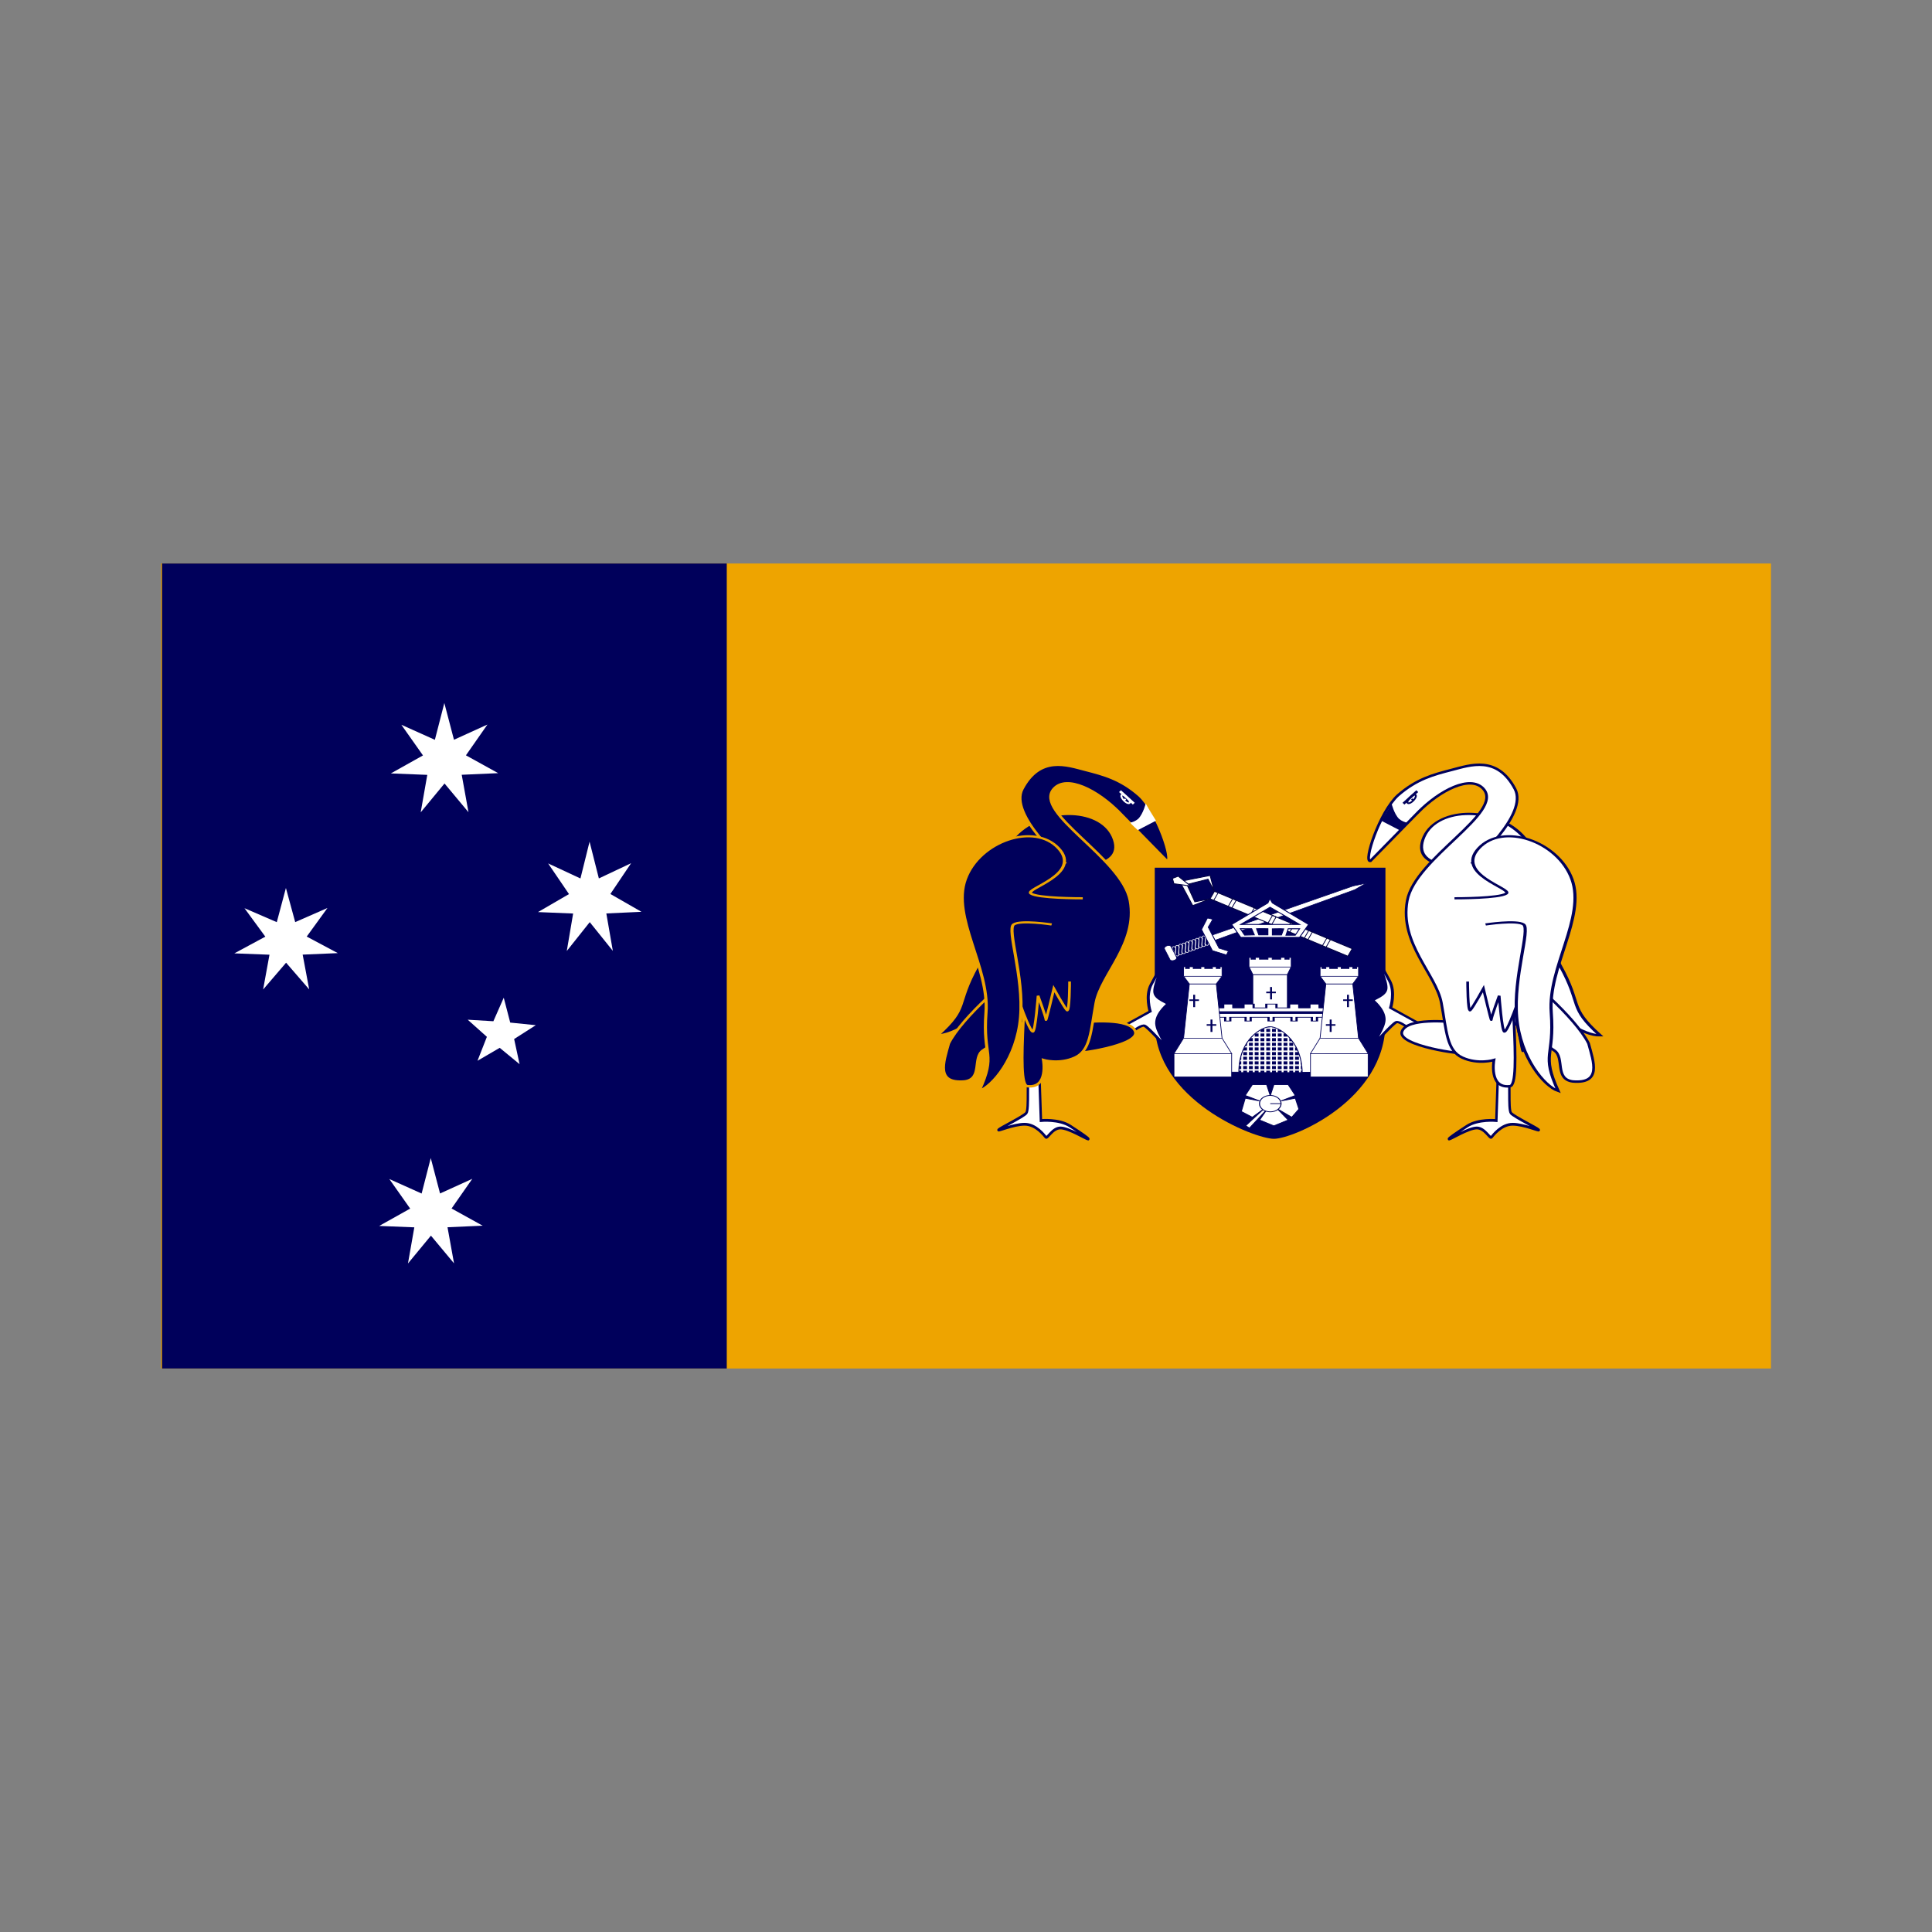 <svg:svg xmlns:dc="http://purl.org/dc/elements/1.1/" xmlns:ns1="http://sodipodi.sourceforge.net/DTD/sodipodi-0.dtd" xmlns:ns2="http://www.inkscape.org/namespaces/inkscape" xmlns:ns4="http://creativecommons.org/ns#" xmlns:rdf="http://www.w3.org/1999/02/22-rdf-syntax-ns#" xmlns:svg="http://www.w3.org/2000/svg" height="1190.556" id="svg548" version="1.1" viewBox="-99.813 -347.248 1190.556 1190.556" width="1190.556" ns1:docname="australia_capital_territory.svg" ns1:version="0.32" ns2:version="0.47 r22583">
  <svg:rect x="-99.813" y="-347.248" width="1190.556" height="1190.556" fill="#808080" stroke="none"/>
  <ns1:namedview id="base" showgrid="true" snaptogrid="true" ns2:current-layer="svg548" ns2:cx="341.87208" ns2:cy="248.03167" ns2:window-height="746" ns2:window-maximized="1" ns2:window-width="1366" ns2:window-x="-8" ns2:window-y="-8" ns2:zoom="1.00592">
    <ns2:grid color="#0000ff" empcolor="#0000ff" empopacity="0.4" empspacing="5" id="GridFromPre046Settings" opacity=".2" originx="0px" originy="0px" spacingx="5mm" spacingy="5mm" type="xygrid" />
  </ns1:namedview>
  <svg:rect height="496.06" id="rect587" style="fill-rule:evenodd;stroke-width:1pt;fill:#eea400" width="992.13" x="-.6" y="-0" />
  <svg:rect height="496.06" id="rect586" style="fill-rule:evenodd;fill:#00005b" width="348.04" x="0" y="-0" />
  <svg:g id="g593">
    <svg:polygon id="polygon588" points="112.03 146.41 138.48 132.23 120.68 108.07 148.26 119.92 156.05 90.932 163.98 119.88 191.5 107.9 173.81 132.15 200.34 146.2 170.35 147.48 175.91 176.98 156.2 154.34 136.6 177.08 142.02 147.55" style="fill-rule:evenodd;stroke-width:1pt;fill:#ffffff" transform="matrix(.749 0 0 .782 57.12 14.864)" ns1:arg1="2.91479349" ns1:arg2="3.36359239" ns1:cx="156.157150" ns1:cy="136.222595" ns1:r1="45.2912216" ns1:r2="18.1164875" ns1:sides="7" ns1:type="star" />
    <svg:polygon id="polygon589" points="112.03 146.41 138.48 132.23 120.68 108.07 148.26 119.92 156.05 90.932 163.98 119.88 191.5 107.9 173.81 132.15 200.34 146.2 170.35 147.48 175.91 176.98 156.2 154.34 136.6 177.08 142.02 147.55" style="fill-rule:evenodd;stroke-width:1pt;fill:#ffffff" transform="matrix(.722 0 0 .782 150.83 100.31)" ns1:arg1="2.91479349" ns1:arg2="3.36359239" ns1:cx="156.157150" ns1:cy="136.222595" ns1:r1="45.2912216" ns1:r2="18.1164875" ns1:sides="7" ns1:type="star" />
    <svg:polygon id="polygon590" points="112.03 146.41 138.48 132.23 120.68 108.07 148.26 119.92 156.05 90.932 163.98 119.88 191.5 107.9 173.81 132.15 200.34 146.2 170.35 147.48 175.91 176.98 156.2 154.34 136.6 177.08 142.02 147.55" style="fill-rule:evenodd;stroke-width:1pt;fill:#ffffff" transform="matrix(.722 0 0 .754 52.964 297.82)" ns1:arg1="2.91479349" ns1:arg2="3.36359239" ns1:cx="156.157150" ns1:cy="136.222595" ns1:r1="45.2912216" ns1:r2="18.1164875" ns1:sides="7" ns1:type="star" />
    <svg:polygon id="polygon591" points="112.03 146.41 138.48 132.23 120.68 108.07 148.26 119.92 156.05 90.932 163.98 119.88 191.5 107.9 173.81 132.15 200.34 146.2 170.35 147.48 175.91 176.98 156.2 154.34 136.6 177.08 142.02 147.55" style="fill-rule:evenodd;stroke-width:1pt;fill:#ffffff" transform="matrix(.722 0 0 .726 -36.293 133.95)" ns1:arg1="2.91479349" ns1:arg2="3.36359239" ns1:cx="156.157150" ns1:cy="136.222595" ns1:r1="45.2912216" ns1:r2="18.1164875" ns1:sides="7" ns1:type="star" />
    <svg:polygon id="polygon592" points="182.43 301.63 188.22 286.88 176.4 276.32 192.22 277.27 198.61 262.77 202.6 278.1 218.36 279.7 205.01 288.23 208.36 303.72 196.12 293.65" style="fill-rule:evenodd;stroke-width:1pt;fill:#ffffff" transform="translate(12.002 4.801)" ns1:arg1="2.27942300" ns1:arg2="2.90774155" ns1:cx="196.835297" ns1:cy="284.825104" ns1:r1="22.1308746" ns1:r2="8.85235023" ns1:sides="5" ns1:type="star" />
  </svg:g>
  <svg:g id="g863" transform="matrix(.998 0 0 .858 54.05 20.099)">
    <svg:g id="g787" transform="matrix(.335 0 0 .314 404.54 400.9)">
      <svg:path d="m496.06-407.48v177.16c0 88.59 92.13 132.88 109.84 132.88 17.72-0.001 102.76-44.29 102.76-132.88v-177.16h-212.6z" id="path658" style="fill-rule:evenodd;fill:#00005b" transform="matrix(2 0 0 2 -531.5 159.45)" ns1:nodetypes="cssscc" />
      <svg:rect height="3.543" id="rect688" style="fill-rule:evenodd;stroke-width:1pt;fill:#ffffff" width="124.02" x="612.99" y="-194.88" />
      <svg:rect height="3.543" id="rect690" style="fill-rule:evenodd;stroke-width:1pt;fill:#ffffff" width="124.02" x="612.99" y="-205.51" />
      <svg:rect height="3.543" id="rect691" style="fill-rule:evenodd;stroke-width:1pt;fill:#ffffff" width="124.02" x="612.99" y="-216.14" />
      <svg:rect height="3.543" id="rect692" style="fill-rule:evenodd;stroke-width:1pt;fill:#ffffff" width="124.02" x="612.99" y="-226.77" />
      <svg:rect height="3.543" id="rect693" style="fill-rule:evenodd;stroke-width:1pt;fill:#ffffff" width="124.02" x="616.54" y="-269.29" />
      <svg:rect height="3.543" id="rect694" style="fill-rule:evenodd;stroke-width:1pt;fill:#ffffff" width="124.02" x="612.99" y="-237.4" />
      <svg:rect height="3.543" id="rect695" style="fill-rule:evenodd;stroke-width:1pt;fill:#ffffff" width="124.02" x="612.99" y="-248.03" />
      <svg:rect height="3.543" id="rect696" style="fill-rule:evenodd;stroke-width:1pt;fill:#ffffff" width="124.02" x="616.54" y="-279.92" />
      <svg:rect height="3.543" id="rect697" style="fill-rule:evenodd;stroke-width:1pt;fill:#ffffff" width="124.02" x="612.99" y="-258.66" />
      <svg:rect height="3.543" id="rect698" style="fill-rule:evenodd;stroke-width:1pt;fill:#ffffff" width="124.02" x="616.54" y="-290.55" />
      <svg:rect height="106.3" id="rect699" style="fill-rule:evenodd;stroke-width:1pt;fill:#ffffff" width="3.543" x="673.23" y="-294.09" />
      <svg:rect height="106.3" id="rect700" style="fill-rule:evenodd;stroke-width:1pt;fill:#ffffff" width="3.543" x="683.86" y="-294.09" />
      <svg:rect height="106.3" id="rect701" style="fill-rule:evenodd;stroke-width:1pt;fill:#ffffff" width="3.543" x="662.6" y="-294.09" />
      <svg:rect height="106.3" id="rect702" style="fill-rule:evenodd;stroke-width:1pt;fill:#ffffff" width="3.543" x="651.97" y="-294.09" />
      <svg:rect height="106.3" id="rect703" style="fill-rule:evenodd;stroke-width:1pt;fill:#ffffff" width="3.543" x="641.34" y="-294.09" />
      <svg:rect height="106.3" id="rect704" style="fill-rule:evenodd;stroke-width:1pt;fill:#ffffff" width="3.543" x="630.71" y="-294.09" />
      <svg:rect height="106.3" id="rect705" style="fill-rule:evenodd;stroke-width:1pt;fill:#ffffff" width="3.543" x="620.08" y="-294.09" />
      <svg:rect height="106.3" id="rect706" style="fill-rule:evenodd;stroke-width:1pt;fill:#ffffff" width="3.543" x="705.12" y="-294.09" />
      <svg:rect height="106.3" id="rect707" style="fill-rule:evenodd;stroke-width:1pt;fill:#ffffff" width="3.543" x="694.49" y="-294.09" />
      <svg:rect height="106.3" id="rect708" style="fill-rule:evenodd;stroke-width:1pt;fill:#ffffff" width="3.543" x="715.75" y="-294.09" />
      <svg:rect height="106.3" id="rect709" style="fill-rule:evenodd;stroke-width:1pt;fill:#ffffff" width="3.543" x="726.38" y="-294.09" />
      <svg:rect height="88.583" id="rect675" style="fill-rule:evenodd;stroke:#00005b;stroke-width:1.134pt;fill:#ffffff" width="63.78" x="641.34" y="-411.02" />
      <svg:rect height="4.331" id="rect685" style="fill-rule:evenodd;stroke-width:1pt;fill:#00005b" width="194.88" x="577.56" y="-326.38" />
      <svg:path d="m627.16-187.8c0-60.23 35.04-82.1 46.07-81.49 10.23-0.61 46.06 21.26 46.9 81.83 9.79-0.34 34.59-0.34 34.59-0.34v-102.75h-166.53v102.75h38.97z" id="path686" style="fill-rule:evenodd;stroke:#00005b;stroke-width:1pt;fill:#ffffff" transform="matrix(1.255 0 0 1.275 -171.44 51.548)" ns1:nodetypes="cccccccc" />
      <svg:path d="m600.82-464.17v-7.09h-7.7v-7.09h-3.08v7.09h-9.25v-7.09h-3.08v7.09h-10.78v-7.09h-3.08v7.09h-10.79v-7.09h-3.08v7.09h-9.24v-7.09h-3.08v7.09h-7.7v7.09h70.86z" id="path684" style="fill-rule:evenodd;stroke:#00005b;stroke-width:1pt;fill:#ffffff" transform="matrix(3.05 0 0 -1.222 -1049.4 -889.37)" ns1:nodetypes="ccccccccccccccccccccccccc" />
      <svg:path d="m599.28-481.89l1.54-7.09h-6.16v-7.08h-6.16v7.08h-6.16v-7.08h-6.17v7.08h-7.7v-7.08h-6.16v7.08h-7.71v-7.08h-6.16v7.08h-6.16v-7.08h-6.16v7.08h-6.16l-1.55 7.09h70.87z" id="path682" style="fill-rule:evenodd;stroke:#00005b;stroke-width:1pt;fill:#ffffff" transform="matrix(3.034 0 0 1.222 -1039.8 262.6)" ns1:nodetypes="ccccccccccccccccccccccccc" />
      <svg:rect height="53.15" id="rect661" style="fill-rule:evenodd;stroke:#00005b;stroke-width:1pt;fill:#ffffff" width="106.3" x="496.06" y="-230.31" />
      <svg:rect height="53.15" id="rect662" style="fill-rule:evenodd;stroke:#00005b;stroke-width:1pt;fill:#ffffff" width="106.3" x="747.64" y="-230.31" />
      <svg:path d="m744.09-265.75l-17.71 35.43h106.3l-17.72-35.43h-70.87z" id="path664" style="fill-rule:evenodd;stroke:#00005b;stroke-width:1pt;fill:#ffffff" transform="translate(21.26 -0)" ns1:nodetypes="ccccc" />
      <svg:path d="m744.09-265.75l-17.71 35.43h106.3l-17.72-35.43h-70.87z" id="path665" style="fill-rule:evenodd;stroke:#00005b;stroke-width:1pt;fill:#ffffff" transform="translate(-230.31 0)" ns1:nodetypes="ccccc" />
      <svg:path d="m744.09-265.75l10.63-177.16h49.61l10.63 177.16h-70.87z" id="path666" style="fill-rule:evenodd;stroke:#00005b;stroke-width:1pt;fill:#ffffff" transform="matrix(1 0 0 0.7 -230.31 -79.724)" ns1:nodetypes="ccccc" />
      <svg:path d="m744.09-265.75l10.63-177.16h49.61l10.63 177.16h-70.87z" id="path667" style="fill-rule:evenodd;stroke:#00005b;stroke-width:1pt;fill:#ffffff" transform="matrix(1 0 0 0.7 21.259 -79.724)" ns1:nodetypes="ccccc" />
      <svg:path d="m744.09-460.63l10.63 17.72h49.61l10.63-17.72h-70.87z" id="path668" style="fill-rule:evenodd;stroke:#00005b;stroke-width:1pt;fill:#ffffff" transform="translate(21.26 53.15)" ns1:nodetypes="ccccc" />
      <svg:path d="m744.09-460.63l10.63 17.72h49.61l10.63-17.72h-70.87z" id="path669" style="fill-rule:evenodd;stroke:#00005b;stroke-width:1pt;fill:#ffffff" transform="translate(-230.32 53.15)" ns1:nodetypes="ccccc" />
      <svg:path d="m531.5-496.06v35.43h70.86v-35.43h-3.54v7.08h-7.09v-7.08h-7.08v7.08h-14.18v-7.08h-7.08v7.08h-14.18v-7.08h-7.08v7.08h-7.09v-7.08h-3.54z" id="path671" style="fill-rule:evenodd;stroke:#00005b;stroke-width:1pt;fill:#ffffff" transform="matrix(1 0 0 0.6 -17.717 -131.1)" ns1:nodetypes="ccccccccccccccccccccc" />
      <svg:path d="m531.5-496.06v35.43h70.86v-35.43h-3.54v7.08h-7.09v-7.08h-7.08v7.08h-14.18v-7.08h-7.08v7.08h-14.18v-7.08h-7.08v7.08h-7.09v-7.08h-3.54z" id="path672" style="fill-rule:evenodd;stroke:#00005b;stroke-width:1pt;fill:#ffffff" transform="matrix(1 0 0 0.6 233.86 -131.1)" ns1:nodetypes="ccccccccccccccccccccc" />
      <svg:path d="m746.93-460.63l5.67 17.72h51.02l5.67-17.72h-62.36z" id="path673" style="fill-rule:evenodd;stroke:#00005b;stroke-width:1pt;fill:#ffffff" transform="matrix(1.25 0 0 1 -299.39 31.89)" ns1:nodetypes="ccccc" />
      <svg:path d="m531.5-496.06v35.43h70.86v-35.43h-3.54v7.08h-7.09v-7.08h-7.08v7.08h-14.18v-7.08h-7.08v7.08h-14.18v-7.08h-7.08v7.08h-7.09v-7.08h-3.54z" id="path674" style="fill-rule:evenodd;stroke:#00005b;stroke-width:1pt;fill:#ffffff" transform="matrix(1.1 0 0 0.6 49.603 -152.36)" ns1:nodetypes="ccccccccccccccccccccc" />
      <svg:path d="m545.67-361.42h3.54v10.63h7.09v3.55h-7.09v14.17h-3.54v-14.17h-7.09v-3.55h7.09v-10.63z" id="path676" style="fill-rule:evenodd;fill:#00005b" transform="translate(-14.173 -3.543)" ns1:nodetypes="ccccccccccccc" />
      <svg:path d="m545.67-361.42h3.54v10.63h7.09v3.55h-7.09v14.17h-3.54v-14.17h-7.09v-3.55h7.09v-10.63z" id="path677" style="fill-rule:evenodd;fill:#00005b" transform="translate(17.717 53.149)" ns1:nodetypes="ccccccccccccc" />
      <svg:path d="m545.67-361.42h3.54v10.63h7.09v3.55h-7.09v14.17h-3.54v-14.17h-7.09v-3.55h7.09v-10.63z" id="path678" style="fill-rule:evenodd;fill:#00005b" transform="matrix(-1 0 0 1 1364.2 -3.543)" ns1:nodetypes="ccccccccccccc" />
      <svg:path d="m545.67-361.42h3.54v10.63h7.09v3.55h-7.09v14.17h-3.54v-14.17h-7.09v-3.55h7.09v-10.63z" id="path679" style="fill-rule:evenodd;fill:#00005b" transform="matrix(-1 0 0 1 1332.3 53.15)" ns1:nodetypes="ccccccccccccc" />
      <svg:path d="m545.67-361.42h3.54v10.63h7.09v3.55h-7.09v14.17h-3.54v-14.17h-7.09v-3.55h7.09v-10.63z" id="path681" style="fill-rule:evenodd;fill:#00005b" transform="matrix(-1 0 0 1 1222.4 -21.26)" ns1:nodetypes="ccccccccccccc" />
      <svg:g id="g724" transform="matrix(.141 .34 -.345 .153 441.88 -453.34)">
        <svg:path d="m35.433-17.716l35.433 17.716c17.717 2.5563e-14 17.717 17.717 0 17.717l-35.433-17.717c-17.69-1.568-17.717-17.716 0-17.716z" id="path712" style="fill-rule:evenodd;stroke:#ffffff;stroke-width:3.75;fill:#00005b" transform="translate(-17.717 -301.18)" ns1:nodetypes="ccccc" />
        <svg:path d="m35.433-17.716l35.433 17.716c17.717 0 17.717 17.717 0 17.717l-35.433-17.717c-17.69-1.568-17.717-17.716 0-17.716z" id="path713" style="fill-rule:evenodd;stroke:#ffffff;stroke-width:3.75;fill:#00005b" transform="translate(-17.716 -318.9)" ns1:nodetypes="ccccc" />
        <svg:path d="m35.433-17.716l35.433 17.716c17.717 2.5563e-14 17.717 17.717 0 17.717l-35.433-17.717c-17.69-1.568-17.717-17.716 0-17.716z" id="path714" style="fill-rule:evenodd;stroke:#ffffff;stroke-width:3.75;fill:#00005b" transform="translate(-17.716 -283.46)" ns1:nodetypes="ccccc" />
        <svg:path d="m35.433-17.716l35.433 17.716c17.717 2.5563e-14 17.717 17.717 0 17.717l-35.433-17.717c-17.69-1.568-17.717-17.716 0-17.716z" id="path715" style="fill-rule:evenodd;stroke:#ffffff;stroke-width:3.75;fill:#00005b" transform="translate(-17.716 -265.75)" ns1:nodetypes="ccccc" />
        <svg:path d="m35.433-17.716l35.433 17.716c17.717 2.5563e-14 17.717 17.717 0 17.717l-35.433-17.717c-17.69-1.568-17.717-17.716 0-17.716z" id="path716" style="fill-rule:evenodd;stroke:#ffffff;stroke-width:3.75;fill:#00005b" transform="translate(-17.716 -248.03)" ns1:nodetypes="ccccc" />
        <svg:path d="m35.433-17.716l35.433 17.716c17.717 2.5563e-14 17.717 17.717 0 17.717l-35.433-17.717c-17.69-1.568-17.717-17.716 0-17.716z" id="path717" style="fill-rule:evenodd;stroke:#ffffff;stroke-width:3.75;fill:#00005b" transform="translate(-17.717 -212.6)" ns1:nodetypes="ccccc" />
        <svg:path d="m35.433-17.716l35.433 17.716c17.717 0 17.717 17.717 0 17.717l-35.433-17.717c-17.69-1.568-17.717-17.716 0-17.716z" id="path718" style="fill-rule:evenodd;stroke:#ffffff;stroke-width:3.75;fill:#00005b" transform="translate(-17.716 -230.32)" ns1:nodetypes="ccccc" />
        <svg:path d="m35.433-17.716l35.433 17.716c17.717 2.5563e-14 17.717 17.717 0 17.717l-35.433-17.717c-17.69-1.568-17.717-17.716 0-17.716z" id="path719" style="fill-rule:evenodd;stroke:#ffffff;stroke-width:3.75;fill:#00005b" transform="translate(-17.716 -194.88)" ns1:nodetypes="ccccc" />
        <svg:path d="m35.433-17.716l35.433 17.716c17.717 2.5563e-14 17.717 17.717 0 17.717l-35.433-17.717c-17.69-1.568-17.717-17.716 0-17.716z" id="path720" style="fill-rule:evenodd;stroke:#ffffff;stroke-width:3.75;fill:#00005b" transform="translate(-17.716 -177.17)" ns1:nodetypes="ccccc" />
        <svg:path d="m35.433-17.716l35.433 17.716c17.717 2.5563e-14 17.717 17.717 0 17.717l-35.433-17.717c-17.69-1.568-17.717-17.716 0-17.716z" id="path721" style="fill-rule:evenodd;stroke:#ffffff;stroke-width:3.75;fill:#00005b" transform="translate(-17.716 -159.45)" ns1:nodetypes="ccccc" />
        <svg:path d="m35.433 0l35.433 17.717h-35.433c-17.69-1.569-17.717-17.717 0-17.717z" id="path722" style="fill-rule:evenodd;stroke:#ffffff;stroke-width:3.75;fill:#00005b" transform="translate(-17.716 -159.45)" ns1:nodetypes="cccc" />
        <svg:path d="m35.433-53.15l7.087-602.36 10.63-53.15 14.173 53.15 3.543 602.36h-35.433z" id="path710" style="fill-rule:evenodd;stroke:#00005b;stroke-width:3.75;fill:#fffffe" transform="matrix(1 0 0 1.243 -17.717 -288.25)" ns1:nodetypes="cccccc" />
        <svg:path d="m-17.716-124.02h141.74l35.43-35.43 17.71 17.72-53.14 53.147h-141.74l-53.146-53.147 17.716-21.26 35.434 38.97z" id="path711" style="fill-rule:evenodd;stroke:#00005b;stroke-width:3.75;fill:#fffffe" transform="translate(-17.717 -230.32)" ns1:nodetypes="ccccccccc" />
        <svg:path d="m17.716-17.716h70.867c17.717 0 17.717 35.433 0 35.433l-70.867-0.001c-17.69-1.568-17.716-35.432 0-35.432z" id="path723" style="fill-rule:evenodd;stroke:#00005b;stroke-width:3.75;fill:#fffffe" transform="translate(-17.716 -124.02)" ns1:nodetypes="ccccc" />
      </svg:g>
      <svg:g id="g752" transform="matrix(.377 .195 -.227 .487 578.41 -351.36)">
        <svg:rect height="35.433" id="rect739" style="fill-rule:evenodd;stroke:#000042;stroke-width:3.75;fill:#ffffff" width="673.23" x="-265.75" y="-407.48" />
        <svg:rect height="35.433" id="rect740" style="fill-rule:evenodd;stroke:#000042;stroke-width:3.75;fill:#ffffff" width="17.717" x="194.88" y="-407.48" />
        <svg:rect height="35.433" id="rect741" style="fill-rule:evenodd;stroke:#000042;stroke-width:3.75;fill:#ffffff" width="17.717" x="283.46" y="-407.48" />
        <svg:rect height="35.433" id="rect744" style="fill-rule:evenodd;stroke:#000042;stroke-width:3.75;fill:#ffffff" width="17.717" x="17.717" y="-407.48" />
        <svg:rect height="35.433" id="rect745" style="fill-rule:evenodd;stroke:#000042;stroke-width:3.75;fill:#ffffff" width="17.717" x="106.3" y="-407.48" />
        <svg:rect height="35.433" id="rect746" style="fill-rule:evenodd;stroke:#000042;stroke-width:3.75;fill:#ffffff" width="17.717" x="-177.17" y="-407.48" />
        <svg:rect height="35.433" id="rect747" style="fill-rule:evenodd;stroke:#000042;stroke-width:3.75;fill:#ffffff" width="17.717" x="-70.866" y="-407.48" />
        <svg:rect height="35.433" id="rect748" style="fill-rule:evenodd;stroke:#000042;stroke-width:3.75;fill:#ffffff" width="17.717" x="-265.75" y="-407.48" />
        <svg:path d="m-266.49-406.94l-52.41-35.97-70.86 53.15h-35.44l106.3-70.87 52.41 53.69z" id="path749" style="fill-rule:evenodd;stroke:#000042;stroke-width:3.75;fill:#ffffff" ns1:nodetypes="cccccc" />
        <svg:path d="m-266.49-405.33l-53.15-35.43-70.86 53.15h-35.44l106.3-70.87 53.15 53.15z" id="path750" style="fill-rule:evenodd;stroke:#000042;stroke-width:3.75;fill:#ffffff" transform="matrix(1 0 0 -1 .741 -777.38)" ns1:nodetypes="cccccc" />
        <svg:path d="m-442.91-407.48l-17.72 17.72 17.72 17.71 70.86-17.71-70.86-17.72z" id="path751" style="fill-rule:evenodd;stroke:#000042;stroke-width:3.75;fill:#ffffff" ns1:nodetypes="ccccc" />
      </svg:g>
      <svg:g id="g771" transform="matrix(.373 0 0 .352 686.75 -41.066)">
        <svg:path d="m-159.45-265.75l35.43-70.86h70.87l17.717 70.86 17.717-70.86h70.866l35.433 70.86-70.867 35.43 70.867-17.71 17.717 70.87-35.434 53.14-70.866-54.45 53.15 72.17-71.154 38.254-70.579-38.254 35.773-67.37-85.22 120.03-19.2-15.606 88.817-108.02-55.607 53.25-54.81-37.64 19.38-86.37 70.867 17.71-70.867-35.43z" id="path764" style="fill-rule:evenodd;stroke:#00005b;stroke-width:5;fill:#ffffff" ns1:nodetypes="cccccccccccccccccccccccc" />
        <svg:path d="m17.717-212.6a53.15 53.15 0 1 0 -106.3 0 53.15 53.15 0 1 0 106.3 0h-53.15z" id="path765" style="fill-rule:evenodd;stroke:#00005b;stroke-width:5;fill:#ffffff" ns1:cx="-35.433071" ns1:cy="-212.598404" ns1:rx="53.149609" ns1:ry="53.149612" ns1:type="arc" />
      </svg:g>
      <svg:path d="m17.716-354.33l35.434 53.15h230.31l35.44-53.15-141.74-88.58-10.05-17.72-7.66 17.72-141.73 88.58zm35.434 0h230.31l-115.43-70.87-114.88 70.87zm-1.54 17.43l16.803 26.41 37.887-1.2-10.282-24.92-44.408-0.29zm231.85 0.29l-16.8 26.4h-36.35l8.75-26.4h44.4zm-168.24 0c8.8-0.92 44.23 0 44.23 0v24.92h-35.43l-8.8-24.92zm106.17 0.4c-8.79-0.91-44.23 0-44.23 0v24.92h35.44l8.79-24.92z" id="path786" style="fill-rule:evenodd;stroke:#00005b;stroke-width:3.75;fill:#ffffff" transform="matrix(.471 0 0 .556 594.02 -328.74)" />
    </svg:g>
    <svg:g id="g611" transform="matrix(1.19 0 0 1.432 -192.83 -124.67)">
      <svg:path d="m698.52 275.22c4.81-4.8-36-19.2-19.2-45.6 16.8-26.41 55.21-7.21 64.81 31.2 9.61 38.41-16.8 88.82-14.4 134.42 2.4 45.61-7.2 40.81 4.8 79.22-9.6-4.8-26.4-33.61-28.8-74.41-2.4-40.81 9.6-88.82 4.8-93.62" id="path605" style="fill-rule:evenodd;stroke:#00005b;stroke-width:2.18;fill:#ffffff" transform="matrix(.689 -.253 .22 .458 252.24 275.89)" ns1:nodetypes="ccccccc" />
      <svg:path d="m700.93 354.44c9.6 4.8 55.21 48.01 67.21 74.41 4.8 19.2 12 40.81-14.4 38.41-16.81-2.4-7.21-24.01-16.81-31.21s-45.61-33.6-45.61-36c0-2.41 7.2-38.41 9.61-45.61z" id="path607" style="fill-rule:evenodd;stroke:#00005b;stroke-width:2.5;fill:#ffffff" transform="matrix(.568 0 0 .497 420.44 98.251)" ns1:nodetypes="cccccc" />
      <svg:path d="m691.32 467.26l-2.4 62.41s-26.4-2.4-43.2 7.2c-16.81 9.6-28.81 16.8-26.41 16.8s28.81-14.4 40.81-14.4 19.2 14.4 21.6 12 14.4-16.8 31.21-16.8c16.8 0 40.81 9.6 38.41 7.2-2.41-2.4-36.01-16.8-40.81-21.6s0-48.01-4.8-48.01-9.61 0-14.41-4.8z" id="path601" style="fill-rule:evenodd;stroke:#00005b;stroke-width:3.601;fill:#ffffff" transform="matrix(.352 0 0 .387 566.4 145.11)" />
      <svg:path d="m713.67 479.88l-24.75 49.79s-26.4-2.4-43.2 7.2c-16.81 9.6-28.81 16.8-26.41 16.8s28.81-14.4 40.81-14.4 19.2 14.4 21.6 12 14.4-16.8 31.21-16.8c16.8 0 40.81 9.6 38.41 7.2-2.41-2.4-36.01-16.8-40.81-21.6s22.34-35.38 17.54-35.38-9.6 0-14.4-4.81z" id="path603" style="fill-rule:evenodd;stroke:#00005b;stroke-width:3.601;fill:#ffffff" transform="matrix(-.059 .304 -.435 -.065 1025.1 118.56)" ns1:nodetypes="ccccccccccc" />
      <svg:path d="m648.12 407.25c-7.2 0-45.61-4.8-50.41 9.6s57.61 24 57.61 21.6-4.8-26.4-7.2-31.2z" id="path602" style="fill-rule:evenodd;stroke:#00005b;stroke-width:2.5;fill:#ffffff" transform="matrix(.568 0 0 .497 420.44 98.251)" />
      <svg:path d="m612.11 196.01c20.05-22.61 48.19-38.55 60.01-24.01 19.38 23.86-62.41 69.62-69.61 112.82-7.2 43.21 26.4 74.42 31.2 103.22 4.8 28.81 4.81 48.01 19.21 55.21 14.4 7.21 28.8 2.4 28.8 2.4s-4.8 28.81 14.4 26.41c12.01 0-2.4-117.62 2.4-165.63 4.81-48.01-36-60.01-36-60.01s50.96-48.27 38.41-74.42c-16.26-33.86-40.81-24-57.61-19.2-16.81 4.8-32.17 9.15-49.42 25.85-16.66 16.95-31.79 67.77-25 66.07l43.21-48.71z" id="path599" style="fill-rule:evenodd;stroke:#00005b;stroke-width:2.5;fill:#ffffff" transform="matrix(.568 0 0 .497 420.44 98.251)" ns1:nodetypes="cssscccscssscs" />
      <svg:path d="m655.32 371.24s0 31.21 2.4 28.81c2.4-2.41 12-21.61 12-21.61s7.2 33.61 7.2 31.21 7.2-24.01 7.2-24.01 2.4 36.01 4.8 36.01 9.6-21.6 9.6-21.6 7.21 45.6 7.21 40.8 7.2-26.4 7.2-24 12 52.81 12 50.41-2.4-172.83-2.4-172.83l-40.81 4.8" id="path604" style="fill-rule:evenodd;stroke:#00005b;stroke-width:2.5;fill:#ffffff" transform="matrix(.568 0 0 .497 421.8 95.864)" />
      <svg:path d="m662.52 280.02c2.4 0 31.2 0 36-4.8 4.81-4.8-36-19.2-19.2-45.6 16.8-26.41 55.21-7.21 64.81 31.2 9.61 38.41-16.8 88.82-14.4 134.42 2.4 45.61-7.2 40.81 4.8 79.22-9.6-4.8-26.4-33.61-28.8-74.41-2.4-40.81 9.6-88.82 4.8-93.62s-26.41 0-26.41 0" id="path600" style="fill-rule:evenodd;stroke:#00005b;stroke-width:2.18;fill:#ffffff" transform="matrix(.747 0 0 .497 292.28 99.445)" ns1:nodetypes="ccccccccc" />
      <svg:path d="m595.42 213.65s6.23-6.08 6.89-7.58c-1.75-0.3-4.9-1.55-7.24-3.79-4.83-5.25-6.99-16.37-6.99-15.52s-9.28 17.36-9.28 17.36l16.62 9.53z" id="path608" style="fill-rule:evenodd;fill:#01015c" transform="matrix(.568 0 0 .497 420.44 98.251)" ns1:nodetypes="ccsccc" />
      <svg:path d="m600.11 184.91c3-3 9.9-9.61 9.9-9.61" id="path609" style="stroke:#01015c;stroke-width:1.934;fill:none" transform="matrix(.723 0 0 .653 326.84 70.415)" />
      <svg:path d="m612.41 181.91a3.151 7.801 0 1 0 -6.3 0 3.151 7.801 0 1 0 6.3 0h-3.15z" id="path610" style="stroke:#01015c;stroke-width:2.5;fill:none" transform="matrix(.294 .214 -.248 .253 630.95 12.41)" ns1:cx="609.259766" ns1:cy="181.906372" ns1:rx="3.150574" ns1:ry="7.801399" ns1:type="arc" />
    </svg:g>
    <svg:g id="g646" transform="matrix(1.19 0 0 1.432 -121.42 -131.55)">
      <svg:path d="m698.52 275.22c4.81-4.8-36-19.2-19.2-45.6 16.8-26.41 55.21-7.21 64.81 31.2 9.61 38.41-16.8 88.82-14.4 134.42 2.4 45.61-7.2 40.81 4.8 79.22-9.6-4.8-26.4-33.61-28.8-74.41-2.4-40.81 9.6-88.82 4.8-93.62" id="path624" style="fill-rule:evenodd;stroke:#eea400;stroke-width:2.18;fill:#00005b" transform="matrix(-.689 -.253 -.22 .458 1069.3 280.69)" ns1:nodetypes="ccccccc" />
      <svg:path d="m700.93 354.44c9.6 4.8 55.21 48.01 67.21 74.41 4.8 19.2 12 40.81-14.4 38.41-16.81-2.4-7.21-24.01-16.81-31.21s-45.61-33.6-45.61-36c0-2.41 7.2-38.41 9.61-45.61z" id="path625" style="fill-rule:evenodd;stroke:#eea400;stroke-width:2.5;fill:#00005b" transform="matrix(-.568 0 0 .497 901.05 103.05)" ns1:nodetypes="cccccc" />
      <svg:path d="m691.32 467.26l-2.4 62.41s-26.4-2.4-43.2 7.2c-16.81 9.6-28.81 16.8-26.41 16.8s28.81-14.4 40.81-14.4 19.2 14.4 21.6 12 14.4-16.8 31.21-16.8c16.8 0 40.81 9.6 38.41 7.2-2.41-2.4-36.01-16.8-40.81-21.6s0-48.01-4.8-48.01-9.61 0-14.41-4.8z" id="path626" style="fill-rule:evenodd;stroke:#00005b;stroke-width:3.601;fill:#ffffff" transform="matrix(-.352 0 0 .387 755.09 149.91)" />
      <svg:path d="m713.67 479.88l-24.75 49.79s-26.4-2.4-43.2 7.2c-16.81 9.6-28.81 16.8-26.41 16.8s28.81-14.4 40.81-14.4 19.2 14.4 21.6 12 14.4-16.8 31.21-16.8c16.8 0 40.81 9.6 38.41 7.2-2.41-2.4-36.01-16.8-40.81-21.6s22.34-35.38 17.54-35.38-9.6 0-14.4-4.81z" id="path627" style="fill-rule:evenodd;stroke:#00005b;stroke-width:3.601;fill:#ffffff" transform="matrix(.059 .304 .435 -.065 298.22 125.16)" ns1:nodetypes="ccccccccccc" />
      <svg:path d="m648.12 407.25c-7.2 0-45.61-4.8-50.41 9.6s57.61 24 57.61 21.6-4.8-26.4-7.2-31.2z" id="path628" style="fill-rule:evenodd;stroke:#eea400;stroke-width:2.5;fill:#00005b" transform="matrix(-.568 0 0 .497 901.05 103.05)" />
      <svg:path d="m612.11 196.01c20.05-22.61 48.19-38.55 60.01-24.01 19.38 23.86-62.41 69.62-69.61 112.82-7.2 43.21 26.4 74.42 31.2 103.22 4.8 28.81 4.81 48.01 19.21 55.21 14.4 7.21 28.8 2.4 28.8 2.4s-4.8 28.81 14.4 26.41c12.01 0-2.4-117.62 2.4-165.63 4.81-48.01-36-60.01-36-60.01s50.96-48.27 38.41-74.42c-16.26-33.86-40.81-24-57.61-19.2-16.81 4.8-32.17 9.15-49.42 25.85-16.66 16.95-31.79 67.77-25 66.07l43.21-48.71z" id="path629" style="fill-rule:evenodd;stroke:#eea400;stroke-width:2.5;fill:#00005b" transform="matrix(-.568 0 0 .497 901.05 103.05)" ns1:nodetypes="cssscccscssscs" />
      <svg:path d="m655.32 371.24s0 31.21 2.4 28.81c2.4-2.41 12-21.61 12-21.61s7.2 33.61 7.2 31.21 7.2-24.01 7.2-24.01 2.4 36.01 4.8 36.01 9.6-21.6 9.6-21.6 7.21 45.6 7.21 40.8 7.2-26.4 7.2-24 12 52.81 12 50.41-2.4-172.83-2.4-172.83l-40.81 4.8" id="path630" style="fill-rule:evenodd;stroke:#eea400;stroke-width:2.5;fill:#00005b" transform="matrix(-.568 0 0 .497 899.69 100.66)" />
      <svg:path d="m662.52 280.02c2.4 0 31.2 0 36-4.8 4.81-4.8-36-19.2-19.2-45.6 16.8-26.41 55.21-7.21 64.81 31.2 9.61 38.41-16.8 88.82-14.4 134.42 2.4 45.61-7.2 40.81 4.8 79.22-9.6-4.8-26.4-33.61-28.8-74.41-2.4-40.81 9.6-88.82 4.8-93.62s-26.41 0-26.41 0" id="path631" style="fill-rule:evenodd;stroke:#eea400;stroke-width:2.18;fill:#00005b" transform="matrix(-.747 0 0 .497 1029.2 104.25)" ns1:nodetypes="ccccccccc" />
      <svg:path d="m595.42 213.65s6.23-6.08 6.89-7.58c-1.75-0.3-4.9-1.55-7.24-3.79-4.83-5.25-6.99-16.37-6.99-15.52s-9.28 17.36-9.28 17.36l16.62 9.53z" id="path632" style="fill-rule:evenodd;fill:#ffffff" transform="matrix(-.568 0 0 .497 901.05 103.05)" ns1:nodetypes="ccsccc" />
      <svg:path d="m600.11 184.91c3-3 9.9-9.61 9.9-9.61" id="path633" style="stroke:#ffffff;stroke-width:1.934;fill:none" transform="matrix(-.723 0 0 .653 994.65 75.216)" />
      <svg:path d="m612.41 181.91a3.151 7.801 0 1 0 -6.3 0 3.151 7.801 0 1 0 6.3 0h-3.15z" id="path634" style="stroke:#ffffff;stroke-width:2.5;fill:none" transform="matrix(-.294 .214 .248 .253 690.54 17.211)" ns1:cx="609.259766" ns1:cy="181.906372" ns1:rx="3.150574" ns1:ry="7.801399" ns1:type="arc" />
    </svg:g>
  </svg:g>
</svg:svg>